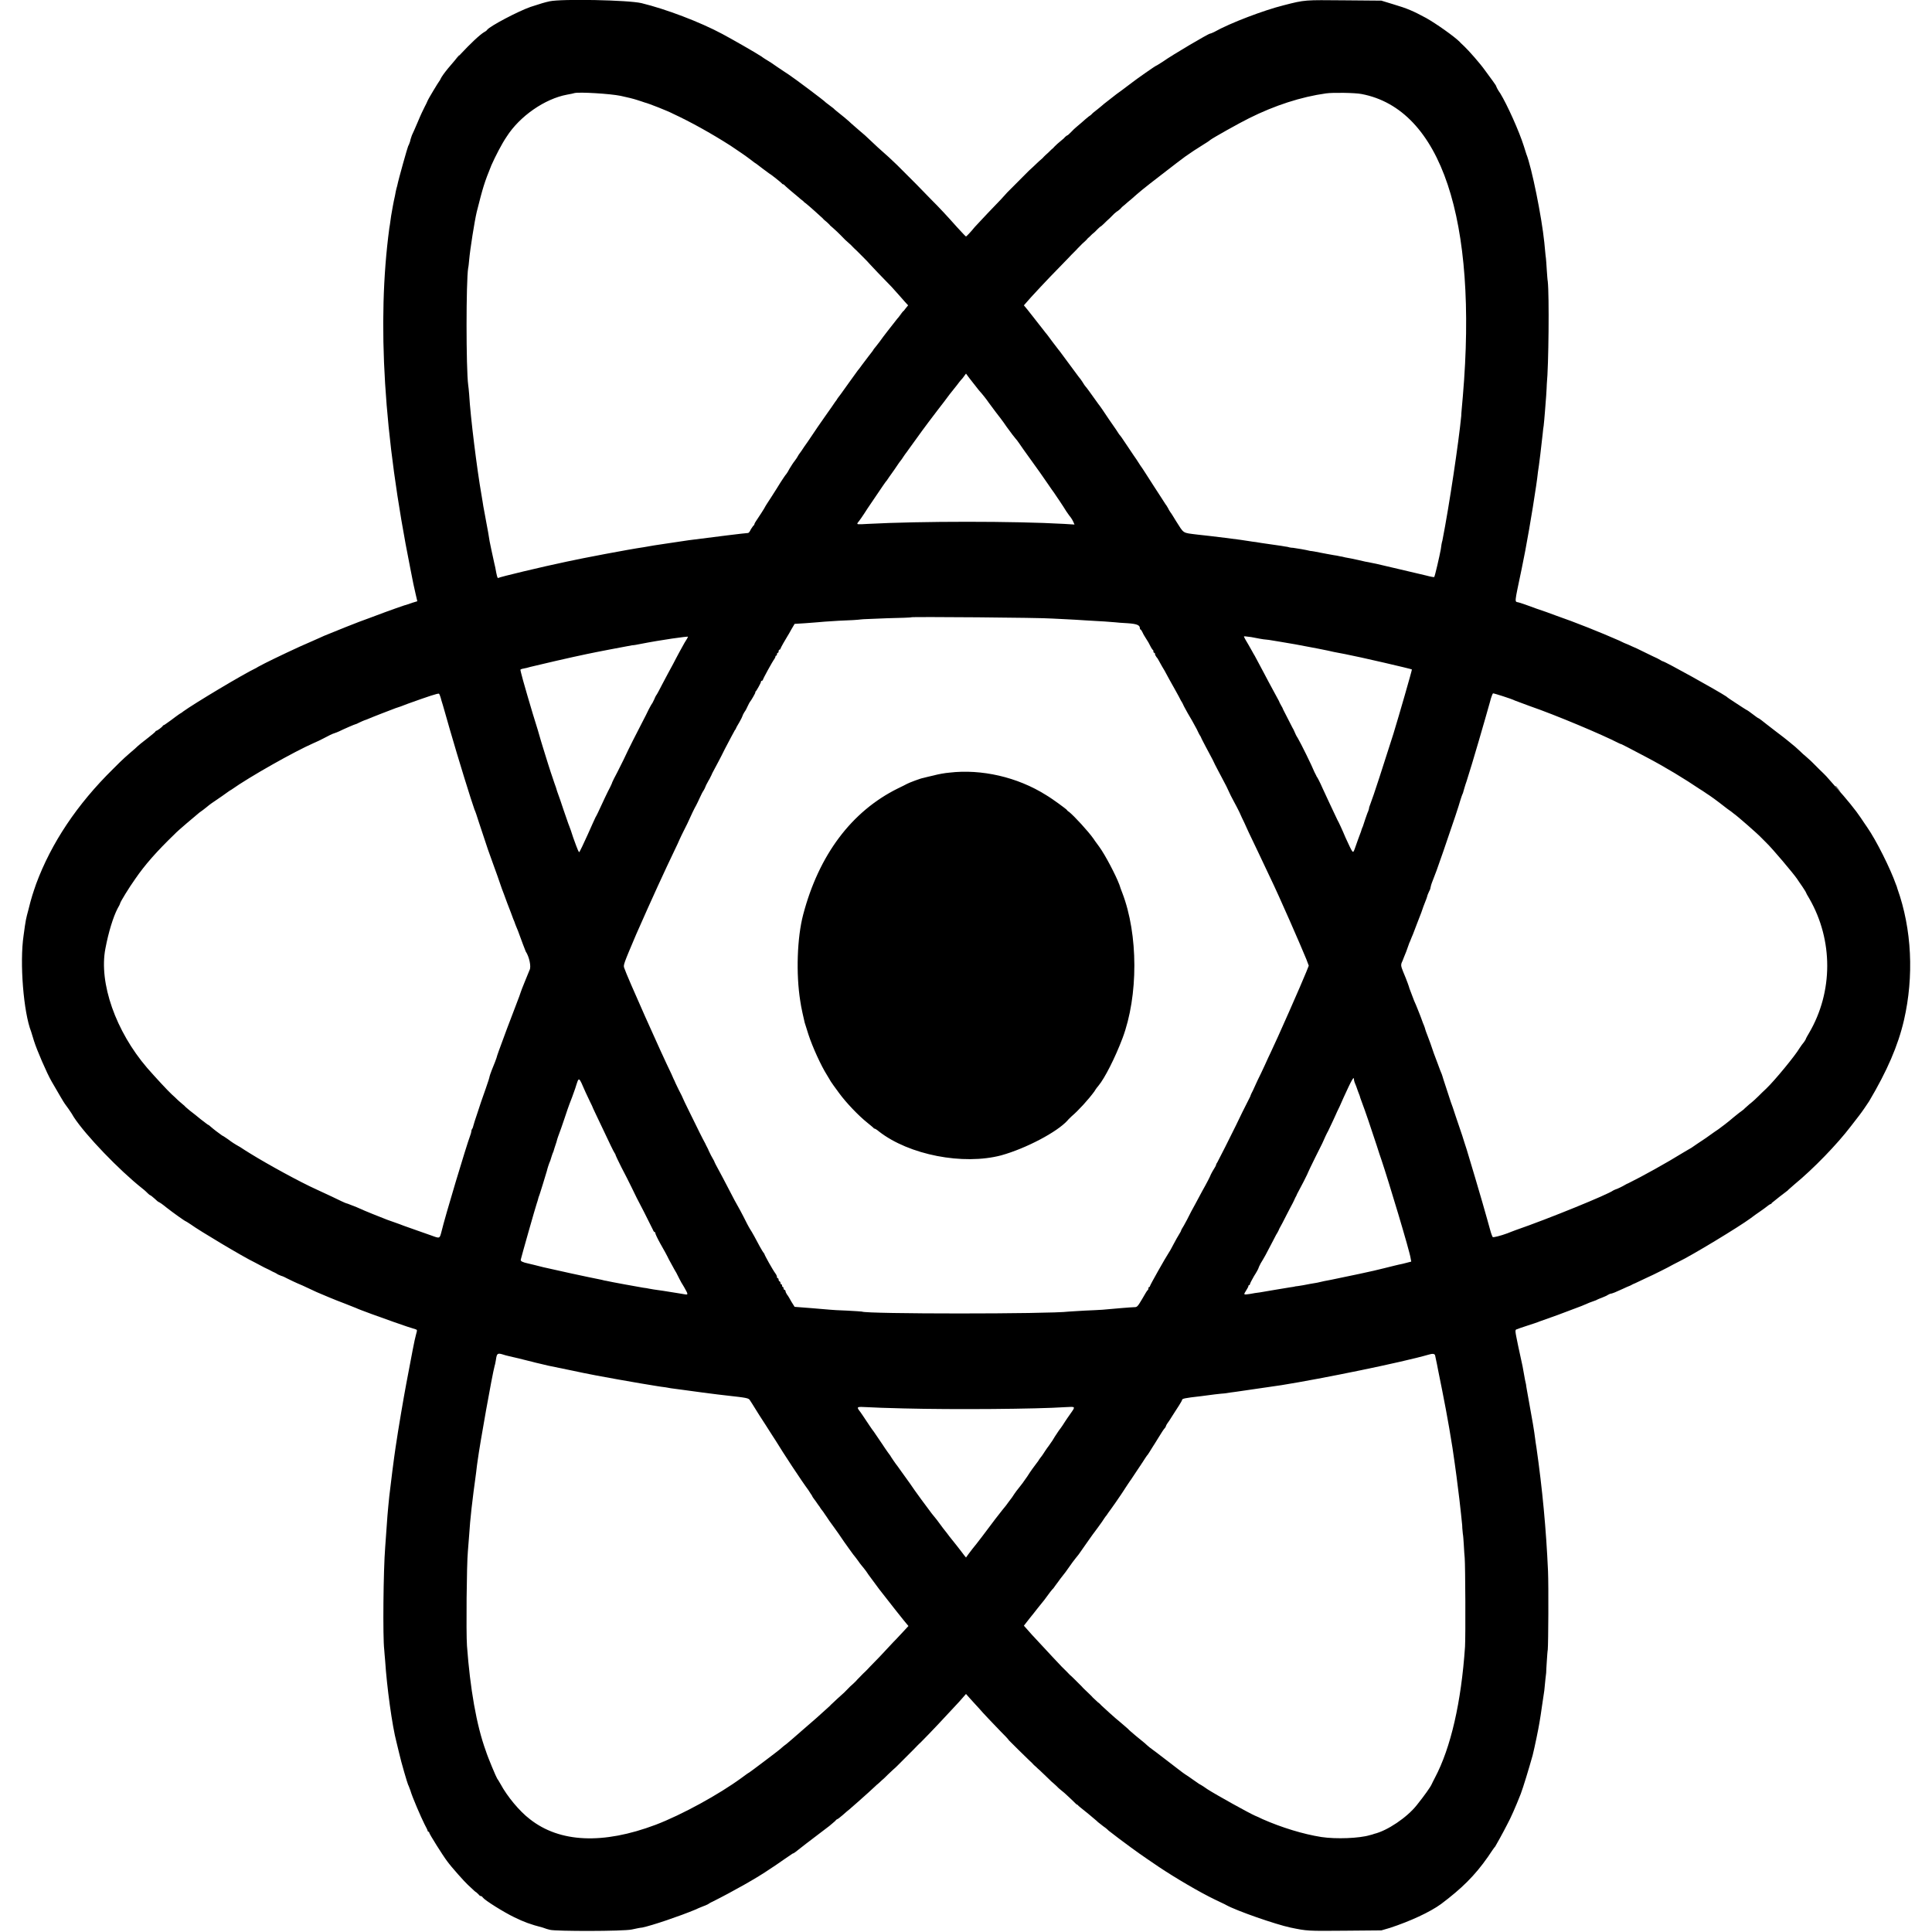 <?xml version="1.0" encoding="UTF-8"?>
<svg xmlns="http://www.w3.org/2000/svg" xmlns:xlink="http://www.w3.org/1999/xlink" width="24px" height="24px" viewBox="0 0 24 24" version="1.1">
<g id="surface1">
<path style=" stroke:none;fill-rule:evenodd;fill:rgb(0%,0%,0%);fill-opacity:1;" d="M 6.828 0.016 C 6.762 0.031 6.734 0.039 6.59 0.086 C 6.434 0.141 6.086 0.324 6.051 0.371 C 6.051 0.375 6.031 0.391 6.016 0.398 C 5.902 0.465 5.527 0.867 5.473 0.98 C 5.469 0.992 5.461 1.004 5.457 1.008 C 5.449 1.016 5.316 1.234 5.309 1.258 C 5.305 1.27 5.289 1.301 5.277 1.324 C 5.262 1.352 5.223 1.434 5.191 1.512 C 5.16 1.586 5.125 1.664 5.117 1.68 C 5.113 1.695 5.098 1.73 5.094 1.758 C 5.086 1.785 5.074 1.809 5.07 1.816 C 5.062 1.832 4.953 2.215 4.934 2.309 C 4.922 2.348 4.91 2.406 4.906 2.434 C 4.898 2.465 4.887 2.523 4.879 2.566 C 4.871 2.609 4.863 2.66 4.859 2.68 C 4.855 2.699 4.848 2.77 4.836 2.836 C 4.68 4 4.766 5.406 5.098 7.066 C 5.121 7.191 5.152 7.336 5.164 7.383 L 5.184 7.469 L 5.121 7.488 C 5.086 7.5 5.043 7.516 5.023 7.52 C 4.898 7.562 4.664 7.648 4.582 7.68 C 4.477 7.715 4.09 7.871 4.027 7.898 C 4.008 7.906 3.934 7.941 3.859 7.973 C 3.719 8.031 3.391 8.188 3.293 8.238 C 3.258 8.258 3.207 8.281 3.184 8.297 C 3.02 8.375 2.414 8.738 2.273 8.84 C 2.266 8.848 2.246 8.859 2.227 8.871 C 2.211 8.883 2.16 8.918 2.121 8.949 C 2.078 8.98 2.039 9.008 2.035 9.008 C 2.031 9.008 2.023 9.012 2.023 9.016 C 2.016 9.031 1.953 9.078 1.941 9.078 C 1.938 9.078 1.93 9.082 1.93 9.09 C 1.926 9.094 1.887 9.129 1.836 9.168 C 1.789 9.203 1.715 9.262 1.676 9.301 C 1.633 9.336 1.578 9.387 1.551 9.41 C 1.5 9.457 1.488 9.469 1.406 9.551 C 0.957 9.992 0.637 10.473 0.449 10.98 C 0.41 11.094 0.391 11.145 0.352 11.305 C 0.324 11.41 0.32 11.418 0.293 11.621 C 0.242 11.961 0.293 12.578 0.387 12.816 C 0.391 12.828 0.406 12.879 0.422 12.93 C 0.457 13.043 0.582 13.332 0.641 13.434 C 0.715 13.562 0.797 13.703 0.805 13.711 C 0.812 13.719 0.891 13.828 0.918 13.879 C 1.066 14.105 1.48 14.535 1.766 14.762 C 1.797 14.785 1.828 14.816 1.84 14.828 C 1.852 14.84 1.863 14.848 1.867 14.848 C 1.871 14.848 1.895 14.867 1.922 14.891 C 1.945 14.914 1.969 14.934 1.977 14.934 C 1.98 14.934 2.02 14.961 2.062 14.996 C 2.156 15.07 2.301 15.172 2.309 15.172 C 2.312 15.172 2.34 15.191 2.371 15.211 C 2.465 15.281 3.027 15.617 3.16 15.68 C 3.188 15.695 3.242 15.723 3.285 15.746 C 3.328 15.766 3.375 15.789 3.387 15.797 C 3.398 15.801 3.43 15.816 3.453 15.832 C 3.48 15.844 3.508 15.855 3.512 15.855 C 3.516 15.855 3.539 15.867 3.562 15.879 C 3.586 15.891 3.672 15.934 3.758 15.969 C 3.84 16.008 3.918 16.043 3.934 16.051 C 3.988 16.074 4.16 16.148 4.277 16.191 C 4.344 16.219 4.41 16.242 4.426 16.25 C 4.445 16.262 4.766 16.379 4.891 16.422 C 4.988 16.457 5.141 16.508 5.16 16.512 C 5.184 16.52 5.184 16.52 5.168 16.578 C 5.148 16.648 5.117 16.82 5.047 17.188 C 5.016 17.352 4.949 17.742 4.914 17.98 C 4.895 18.105 4.852 18.441 4.836 18.586 C 4.816 18.785 4.812 18.82 4.785 19.219 C 4.762 19.508 4.754 20.34 4.773 20.492 C 4.773 20.512 4.781 20.578 4.785 20.637 C 4.805 20.949 4.871 21.438 4.926 21.645 C 4.93 21.664 4.945 21.723 4.957 21.773 C 4.984 21.895 5.062 22.156 5.07 22.172 C 5.074 22.176 5.086 22.211 5.098 22.242 C 5.121 22.324 5.23 22.574 5.273 22.66 C 5.293 22.699 5.312 22.734 5.312 22.742 C 5.312 22.746 5.316 22.754 5.32 22.754 C 5.328 22.754 5.332 22.758 5.332 22.766 C 5.332 22.781 5.504 23.055 5.555 23.121 C 5.605 23.191 5.773 23.379 5.812 23.414 C 5.828 23.43 5.855 23.453 5.867 23.465 C 5.883 23.48 5.902 23.5 5.918 23.508 C 5.93 23.52 5.945 23.531 5.953 23.543 C 5.961 23.551 5.973 23.555 5.977 23.555 C 5.984 23.555 5.992 23.562 6 23.574 C 6.027 23.609 6.258 23.754 6.387 23.816 C 6.508 23.875 6.59 23.906 6.742 23.945 C 6.773 23.957 6.812 23.969 6.832 23.973 C 6.902 23.992 7.742 23.992 7.848 23.969 C 7.902 23.957 7.961 23.945 7.977 23.945 C 8.105 23.918 8.438 23.805 8.645 23.719 C 8.684 23.699 8.73 23.684 8.746 23.676 C 8.762 23.672 8.781 23.66 8.793 23.656 C 8.805 23.648 8.828 23.633 8.848 23.625 C 9.113 23.492 9.41 23.324 9.562 23.219 C 9.582 23.207 9.602 23.191 9.609 23.188 C 9.617 23.184 9.672 23.145 9.73 23.105 C 9.793 23.062 9.844 23.027 9.844 23.027 C 9.848 23.027 9.863 23.02 9.879 23.008 C 9.902 22.988 10.07 22.859 10.301 22.684 C 10.328 22.66 10.363 22.633 10.375 22.621 C 10.387 22.605 10.398 22.598 10.402 22.598 C 10.406 22.598 10.438 22.574 10.469 22.547 C 10.5 22.52 10.535 22.488 10.551 22.477 C 10.586 22.449 10.715 22.332 10.785 22.27 C 10.82 22.238 10.859 22.203 10.871 22.191 C 10.883 22.18 10.898 22.164 10.906 22.16 C 10.914 22.152 10.938 22.133 10.957 22.113 C 10.977 22.098 11.008 22.066 11.027 22.047 C 11.047 22.027 11.078 22 11.094 21.984 C 11.113 21.969 11.137 21.945 11.152 21.93 C 11.164 21.918 11.203 21.879 11.234 21.848 C 11.27 21.812 11.32 21.762 11.348 21.734 C 11.379 21.703 11.414 21.664 11.434 21.648 C 11.551 21.531 11.742 21.328 11.914 21.141 L 12 21.043 L 12.055 21.105 C 12.082 21.137 12.129 21.184 12.152 21.211 C 12.215 21.285 12.355 21.43 12.434 21.512 C 12.473 21.551 12.52 21.598 12.535 21.621 C 12.59 21.676 12.707 21.793 12.797 21.879 C 12.809 21.887 12.828 21.91 12.844 21.926 C 12.863 21.941 12.883 21.961 12.891 21.969 C 12.906 21.98 13.023 22.094 13.039 22.109 C 13.047 22.117 13.066 22.137 13.086 22.152 C 13.105 22.168 13.125 22.188 13.133 22.195 C 13.137 22.203 13.18 22.238 13.223 22.273 C 13.266 22.312 13.316 22.359 13.336 22.379 C 13.355 22.398 13.375 22.418 13.379 22.418 C 13.383 22.418 13.391 22.422 13.398 22.434 C 13.406 22.441 13.465 22.488 13.523 22.535 C 13.582 22.586 13.637 22.629 13.637 22.633 C 13.641 22.637 13.672 22.66 13.707 22.688 C 13.742 22.711 13.77 22.738 13.773 22.742 C 13.777 22.746 13.836 22.789 13.906 22.844 C 14.152 23.027 14.16 23.031 14.395 23.191 C 14.594 23.324 14.898 23.504 15.094 23.598 C 15.156 23.629 15.219 23.656 15.23 23.664 C 15.363 23.738 15.848 23.906 16.031 23.945 C 16.238 23.988 16.242 23.988 16.703 23.984 L 17.16 23.98 L 17.266 23.949 C 17.516 23.867 17.762 23.754 17.902 23.652 C 18.156 23.461 18.32 23.301 18.484 23.066 C 18.527 23 18.566 22.945 18.574 22.938 C 18.586 22.918 18.668 22.773 18.723 22.664 C 18.766 22.586 18.828 22.445 18.891 22.285 C 18.922 22.203 18.992 21.973 19.039 21.805 C 19.062 21.715 19.113 21.469 19.125 21.391 C 19.133 21.352 19.145 21.262 19.156 21.188 C 19.168 21.113 19.18 21.031 19.184 21 C 19.195 20.879 19.203 20.812 19.207 20.781 C 19.207 20.762 19.211 20.695 19.215 20.637 C 19.219 20.578 19.223 20.512 19.227 20.492 C 19.234 20.414 19.238 19.703 19.23 19.516 C 19.207 18.996 19.16 18.496 19.086 17.98 C 19.078 17.941 19.074 17.895 19.07 17.871 C 19.059 17.777 19.031 17.617 18.996 17.426 C 18.977 17.316 18.957 17.215 18.957 17.199 C 18.949 17.168 18.945 17.148 18.914 16.973 C 18.902 16.922 18.879 16.809 18.859 16.719 C 18.82 16.527 18.816 16.52 18.844 16.512 C 18.852 16.508 18.91 16.488 18.969 16.469 C 19.031 16.449 19.102 16.426 19.129 16.414 C 19.152 16.406 19.25 16.371 19.348 16.336 C 19.441 16.301 19.578 16.25 19.648 16.223 C 19.719 16.191 19.789 16.164 19.805 16.16 C 19.82 16.156 19.836 16.148 19.84 16.145 C 19.848 16.141 19.875 16.129 19.898 16.121 C 19.926 16.109 19.957 16.098 19.973 16.086 C 19.988 16.078 20.004 16.07 20.012 16.07 C 20.02 16.07 20.039 16.062 20.059 16.055 C 20.078 16.047 20.121 16.027 20.156 16.012 C 20.188 15.996 20.234 15.977 20.254 15.969 C 20.273 15.957 20.301 15.945 20.312 15.941 C 20.391 15.902 20.488 15.859 20.535 15.836 C 20.625 15.793 20.629 15.789 20.715 15.746 C 20.758 15.723 20.816 15.691 20.848 15.676 C 21.02 15.594 21.605 15.238 21.742 15.137 C 21.809 15.086 21.824 15.078 21.84 15.066 C 21.848 15.062 21.883 15.035 21.922 15.008 C 21.957 14.98 21.988 14.957 21.996 14.957 C 22 14.957 22.008 14.953 22.008 14.945 C 22.012 14.941 22.055 14.906 22.105 14.867 C 22.156 14.828 22.203 14.793 22.207 14.789 C 22.207 14.785 22.246 14.754 22.289 14.715 C 22.531 14.516 22.824 14.211 22.988 13.996 C 23.023 13.949 23.074 13.887 23.094 13.859 C 23.133 13.809 23.191 13.723 23.219 13.68 C 23.441 13.305 23.578 12.992 23.652 12.672 C 23.777 12.129 23.75 11.543 23.57 11.039 C 23.566 11.023 23.559 11 23.551 10.984 C 23.484 10.793 23.309 10.441 23.195 10.277 C 23.172 10.242 23.133 10.188 23.113 10.156 C 23.059 10.074 22.934 9.918 22.805 9.777 C 22.676 9.629 22.691 9.645 22.602 9.559 C 22.566 9.523 22.527 9.484 22.52 9.477 C 22.508 9.465 22.484 9.441 22.461 9.422 C 22.438 9.402 22.41 9.375 22.398 9.367 C 22.387 9.355 22.344 9.316 22.301 9.277 C 22.258 9.242 22.215 9.207 22.211 9.203 C 22.203 9.195 22.133 9.141 22.055 9.082 C 21.973 9.02 21.895 8.957 21.879 8.945 C 21.863 8.934 21.848 8.922 21.844 8.922 C 21.84 8.922 21.812 8.902 21.777 8.875 C 21.742 8.848 21.703 8.82 21.691 8.816 C 21.68 8.809 21.66 8.797 21.648 8.789 C 21.637 8.781 21.59 8.75 21.547 8.723 C 21.504 8.695 21.457 8.664 21.445 8.652 C 21.34 8.582 20.68 8.215 20.656 8.215 C 20.652 8.215 20.637 8.207 20.625 8.199 C 20.613 8.191 20.57 8.168 20.531 8.152 C 20.457 8.117 20.445 8.109 20.332 8.055 C 20.297 8.039 20.25 8.02 20.227 8.008 C 20.203 8 20.152 7.977 20.113 7.957 C 19.891 7.859 19.551 7.723 19.332 7.648 C 19.262 7.621 19.152 7.582 19.09 7.562 C 18.941 7.508 18.922 7.5 18.867 7.484 C 18.812 7.469 18.809 7.516 18.902 7.07 C 18.957 6.812 19.035 6.359 19.082 6.039 C 19.09 5.98 19.102 5.902 19.105 5.863 C 19.117 5.797 19.152 5.504 19.164 5.387 C 19.168 5.348 19.172 5.305 19.176 5.289 C 19.184 5.223 19.199 5.027 19.207 4.918 C 19.211 4.855 19.215 4.789 19.215 4.77 C 19.238 4.543 19.246 3.668 19.227 3.496 C 19.223 3.477 19.219 3.414 19.215 3.359 C 19.211 3.301 19.207 3.215 19.199 3.168 C 19.195 3.117 19.188 3.047 19.184 3.012 C 19.152 2.695 19.027 2.078 18.961 1.914 C 18.957 1.898 18.941 1.855 18.93 1.816 C 18.871 1.629 18.723 1.301 18.637 1.16 C 18.605 1.117 18.586 1.074 18.586 1.07 C 18.586 1.062 18.523 0.977 18.445 0.871 C 18.387 0.789 18.246 0.629 18.188 0.574 C 18.164 0.551 18.137 0.527 18.133 0.52 C 18.066 0.453 17.84 0.293 17.715 0.223 C 17.555 0.137 17.484 0.105 17.301 0.051 L 17.16 0.008 L 16.699 0.004 C 16.207 0 16.215 -0.004 15.945 0.066 C 15.707 0.125 15.281 0.285 15.082 0.398 C 15.059 0.41 15.035 0.418 15.031 0.418 C 15.012 0.418 14.566 0.68 14.445 0.766 C 14.402 0.793 14.367 0.816 14.363 0.816 C 14.355 0.816 14.121 0.98 14.07 1.02 C 14.047 1.035 13.961 1.105 13.871 1.168 C 13.785 1.234 13.715 1.289 13.711 1.293 C 13.707 1.297 13.676 1.324 13.637 1.355 C 13.602 1.383 13.566 1.41 13.566 1.414 C 13.562 1.418 13.547 1.434 13.527 1.445 C 13.512 1.457 13.492 1.473 13.488 1.477 C 13.469 1.496 13.402 1.551 13.371 1.578 C 13.355 1.59 13.328 1.617 13.305 1.641 C 13.285 1.66 13.266 1.68 13.262 1.68 C 13.258 1.68 13.234 1.695 13.215 1.719 C 13.191 1.738 13.156 1.77 13.137 1.785 C 13.117 1.805 13.094 1.824 13.086 1.836 C 13.074 1.844 13.047 1.871 13.023 1.895 C 12.996 1.918 12.973 1.941 12.965 1.949 C 12.961 1.957 12.934 1.98 12.906 2.004 C 12.883 2.027 12.855 2.051 12.848 2.059 C 12.844 2.062 12.812 2.094 12.781 2.121 C 12.703 2.199 12.566 2.336 12.512 2.391 C 12.488 2.418 12.453 2.457 12.434 2.477 C 12.309 2.605 12.203 2.719 12.109 2.82 C 12.055 2.887 12.004 2.938 12 2.938 C 11.992 2.934 11.945 2.883 11.887 2.82 C 11.766 2.684 11.668 2.578 11.562 2.473 C 11.52 2.43 11.441 2.348 11.383 2.289 C 11.328 2.234 11.27 2.176 11.254 2.16 C 11.234 2.141 11.188 2.094 11.145 2.051 C 11.047 1.957 11.047 1.957 10.906 1.832 C 10.844 1.773 10.785 1.719 10.777 1.711 C 10.77 1.703 10.727 1.664 10.684 1.629 C 10.641 1.59 10.578 1.539 10.547 1.508 C 10.516 1.48 10.465 1.438 10.434 1.414 C 10.406 1.391 10.375 1.367 10.367 1.359 C 10.363 1.352 10.336 1.332 10.309 1.312 C 10.285 1.293 10.262 1.277 10.258 1.273 C 10.25 1.258 9.863 0.969 9.797 0.926 C 9.777 0.914 9.715 0.871 9.656 0.832 C 9.602 0.793 9.547 0.758 9.539 0.754 C 9.527 0.746 9.492 0.727 9.461 0.703 C 9.391 0.656 9.082 0.48 8.973 0.422 C 8.695 0.273 8.273 0.113 7.969 0.039 C 7.805 0 6.98 -0.016 6.828 0.016 M 7.711 1.191 C 7.789 1.207 7.879 1.23 7.914 1.242 C 7.949 1.254 7.992 1.266 8.008 1.273 C 8.059 1.285 8.297 1.379 8.363 1.414 C 8.574 1.512 8.828 1.652 9.074 1.809 C 9.207 1.898 9.254 1.93 9.336 1.992 C 9.359 2.012 9.383 2.027 9.383 2.027 C 9.387 2.027 9.426 2.059 9.473 2.094 C 9.52 2.129 9.562 2.16 9.562 2.16 C 9.57 2.16 9.711 2.273 9.715 2.281 C 9.715 2.285 9.723 2.289 9.727 2.289 C 9.734 2.289 9.742 2.297 9.75 2.305 C 9.758 2.312 9.777 2.332 9.793 2.344 C 9.809 2.359 9.844 2.387 9.871 2.41 C 9.898 2.434 9.934 2.461 9.945 2.473 C 9.957 2.48 9.973 2.496 9.98 2.5 C 9.984 2.508 10 2.52 10.016 2.531 C 10.047 2.555 10.207 2.699 10.223 2.715 C 10.227 2.723 10.25 2.742 10.27 2.758 C 10.285 2.773 10.309 2.793 10.312 2.801 C 10.32 2.809 10.336 2.82 10.348 2.832 C 10.367 2.848 10.41 2.887 10.5 2.98 C 10.512 2.992 10.543 3.02 10.57 3.043 C 10.594 3.07 10.625 3.098 10.641 3.113 C 10.652 3.125 10.691 3.164 10.723 3.195 C 10.758 3.23 10.793 3.266 10.805 3.281 C 10.836 3.316 10.934 3.418 11.078 3.566 C 11.145 3.641 11.219 3.723 11.238 3.746 L 11.281 3.793 L 11.246 3.836 C 11.23 3.859 11.188 3.914 11.148 3.957 C 11.066 4.062 10.984 4.164 10.926 4.246 C 10.898 4.281 10.867 4.324 10.855 4.336 C 10.848 4.352 10.816 4.391 10.789 4.426 C 10.715 4.523 10.695 4.551 10.672 4.582 C 10.656 4.598 10.629 4.641 10.605 4.672 C 10.582 4.703 10.555 4.742 10.543 4.758 C 10.52 4.789 10.512 4.801 10.445 4.895 C 10.418 4.93 10.395 4.961 10.395 4.965 C 10.391 4.969 10.363 5.008 10.332 5.055 C 10.301 5.098 10.266 5.148 10.258 5.16 C 10.219 5.215 10.105 5.379 10.07 5.434 C 10.051 5.461 10.016 5.516 9.992 5.547 C 9.969 5.582 9.938 5.629 9.922 5.648 C 9.91 5.672 9.887 5.707 9.871 5.727 C 9.855 5.746 9.828 5.789 9.809 5.82 C 9.793 5.852 9.773 5.883 9.766 5.891 C 9.758 5.898 9.727 5.945 9.699 5.988 C 9.672 6.035 9.617 6.117 9.578 6.18 C 9.539 6.238 9.508 6.289 9.508 6.289 C 9.508 6.297 9.414 6.441 9.387 6.48 C 9.379 6.492 9.371 6.508 9.371 6.512 C 9.371 6.52 9.367 6.523 9.363 6.527 C 9.359 6.527 9.344 6.551 9.328 6.574 C 9.316 6.602 9.301 6.621 9.293 6.621 C 9.266 6.621 8.855 6.672 8.555 6.711 C 8.48 6.723 8.348 6.742 8.266 6.754 C 8.18 6.766 8.062 6.785 8 6.797 C 7.812 6.824 7.234 6.934 7.039 6.977 C 6.742 7.039 6.203 7.168 6.188 7.18 C 6.18 7.184 6.172 7.16 6.152 7.047 C 6.148 7.035 6.137 6.98 6.125 6.926 C 6.113 6.875 6.094 6.781 6.082 6.723 C 6.074 6.664 6.055 6.562 6.043 6.5 C 6.02 6.379 6.016 6.348 6.004 6.289 C 6 6.27 5.992 6.203 5.98 6.141 C 5.926 5.836 5.844 5.18 5.828 4.898 C 5.824 4.855 5.82 4.801 5.816 4.781 C 5.789 4.582 5.789 3.488 5.816 3.328 C 5.82 3.316 5.824 3.273 5.828 3.23 C 5.84 3.094 5.895 2.746 5.922 2.633 C 6 2.324 6.016 2.27 6.105 2.051 C 6.152 1.945 6.234 1.785 6.293 1.699 C 6.457 1.441 6.77 1.227 7.043 1.176 C 7.086 1.168 7.129 1.16 7.137 1.156 C 7.199 1.141 7.582 1.164 7.711 1.191 M 16.914 1.168 C 17.902 1.355 18.359 2.73 18.172 4.922 C 18.164 5.023 18.152 5.133 18.152 5.168 C 18.121 5.488 18.004 6.277 17.918 6.715 C 17.91 6.738 17.902 6.789 17.898 6.824 C 17.883 6.906 17.824 7.164 17.816 7.168 C 17.816 7.172 17.77 7.164 17.711 7.148 C 17.57 7.113 17.16 7.02 17.098 7.004 C 17.07 7 17.008 6.984 16.961 6.977 C 16.914 6.965 16.836 6.949 16.785 6.938 C 16.734 6.93 16.68 6.918 16.668 6.914 C 16.656 6.914 16.629 6.906 16.605 6.902 C 16.582 6.898 16.555 6.895 16.539 6.891 C 16.523 6.887 16.465 6.879 16.41 6.867 C 16.352 6.855 16.293 6.844 16.277 6.844 C 16.211 6.828 16.113 6.812 16.062 6.805 C 16.035 6.805 16.004 6.797 15.992 6.793 C 15.98 6.793 15.945 6.785 15.918 6.781 C 15.891 6.777 15.816 6.766 15.758 6.758 C 15.695 6.75 15.625 6.738 15.602 6.734 C 15.574 6.73 15.539 6.727 15.523 6.723 C 15.438 6.707 15.023 6.656 14.875 6.641 C 14.684 6.617 14.711 6.633 14.609 6.473 C 14.578 6.422 14.547 6.371 14.539 6.363 C 14.535 6.355 14.52 6.336 14.512 6.316 C 14.5 6.297 14.488 6.273 14.48 6.266 C 14.477 6.262 14.41 6.156 14.328 6.031 C 14.25 5.91 14.184 5.805 14.176 5.797 C 14.172 5.789 14.156 5.77 14.145 5.75 C 14.133 5.73 14.105 5.688 14.082 5.656 C 14.059 5.621 14.016 5.559 13.988 5.516 C 13.934 5.434 13.922 5.418 13.902 5.395 C 13.898 5.387 13.844 5.305 13.777 5.211 C 13.715 5.117 13.656 5.031 13.645 5.02 C 13.539 4.871 13.496 4.812 13.488 4.805 C 13.48 4.797 13.461 4.77 13.445 4.742 C 13.43 4.719 13.41 4.691 13.402 4.684 C 13.387 4.664 13.262 4.496 13.211 4.426 C 13.184 4.391 13.16 4.355 13.152 4.348 C 13.148 4.344 13.113 4.297 13.074 4.246 C 13.039 4.199 13 4.145 12.988 4.133 C 12.977 4.117 12.938 4.07 12.902 4.023 C 12.828 3.93 12.812 3.906 12.758 3.84 L 12.719 3.793 L 12.809 3.691 C 12.973 3.512 13.109 3.371 13.27 3.207 C 13.324 3.148 13.379 3.098 13.383 3.09 C 13.391 3.082 13.418 3.055 13.445 3.027 C 13.473 3.004 13.504 2.973 13.512 2.961 C 13.523 2.953 13.547 2.93 13.566 2.91 C 13.586 2.895 13.617 2.867 13.633 2.848 C 13.648 2.832 13.664 2.82 13.668 2.816 C 13.672 2.816 13.691 2.801 13.711 2.781 C 13.734 2.758 13.766 2.727 13.785 2.711 C 13.801 2.695 13.828 2.668 13.844 2.652 C 13.859 2.641 13.875 2.625 13.879 2.625 C 13.879 2.625 13.898 2.613 13.918 2.594 C 13.934 2.574 13.961 2.551 13.973 2.543 C 13.984 2.531 14.023 2.5 14.055 2.473 C 14.152 2.387 14.188 2.355 14.426 2.172 C 14.645 2.004 14.621 2.02 14.723 1.945 C 14.812 1.883 14.848 1.859 14.941 1.801 C 14.98 1.777 15.023 1.75 15.035 1.738 C 15.07 1.711 15.398 1.527 15.516 1.469 C 15.836 1.309 16.164 1.203 16.473 1.16 C 16.555 1.148 16.836 1.152 16.914 1.168 M 12.16 4.848 C 12.203 4.895 12.258 4.965 12.281 5 C 12.309 5.039 12.348 5.09 12.371 5.121 C 12.395 5.152 12.457 5.23 12.504 5.301 C 12.555 5.371 12.605 5.438 12.613 5.445 C 12.625 5.457 12.645 5.484 12.664 5.512 C 12.68 5.535 12.73 5.609 12.777 5.672 C 12.918 5.867 12.934 5.891 13.012 6.004 C 13.051 6.062 13.09 6.117 13.094 6.121 C 13.098 6.129 13.129 6.172 13.16 6.219 C 13.191 6.266 13.23 6.324 13.246 6.352 C 13.266 6.379 13.285 6.41 13.297 6.422 C 13.309 6.438 13.324 6.461 13.332 6.48 L 13.348 6.516 L 13.219 6.508 C 12.605 6.473 11.434 6.473 10.781 6.508 C 10.645 6.516 10.641 6.516 10.656 6.492 C 10.668 6.48 10.723 6.402 10.777 6.316 C 10.977 6.02 11.004 5.98 11.016 5.969 C 11.02 5.961 11.062 5.902 11.109 5.836 C 11.152 5.77 11.195 5.711 11.203 5.703 C 11.207 5.695 11.227 5.668 11.242 5.645 C 11.262 5.617 11.281 5.594 11.285 5.586 C 11.305 5.559 11.418 5.402 11.457 5.348 C 11.512 5.273 11.547 5.227 11.645 5.098 C 11.695 5.035 11.762 4.945 11.797 4.898 C 11.832 4.855 11.871 4.805 11.887 4.785 C 11.898 4.77 11.93 4.727 11.957 4.699 L 12 4.641 L 12.043 4.699 C 12.066 4.73 12.121 4.797 12.16 4.848 M 13.074 7.684 C 13.137 7.688 13.324 7.695 13.492 7.707 C 13.66 7.715 13.82 7.727 13.848 7.73 C 13.871 7.734 13.945 7.738 14.008 7.742 C 14.125 7.75 14.16 7.766 14.16 7.805 C 14.16 7.812 14.164 7.82 14.168 7.82 C 14.172 7.82 14.184 7.836 14.191 7.852 C 14.199 7.871 14.211 7.891 14.211 7.891 C 14.215 7.895 14.238 7.938 14.266 7.98 C 14.289 8.027 14.312 8.066 14.316 8.07 C 14.324 8.07 14.328 8.082 14.328 8.09 C 14.328 8.102 14.332 8.109 14.336 8.109 C 14.344 8.109 14.348 8.113 14.348 8.125 C 14.348 8.133 14.355 8.148 14.367 8.164 C 14.379 8.176 14.387 8.191 14.391 8.199 C 14.395 8.203 14.426 8.266 14.465 8.328 C 14.5 8.395 14.559 8.5 14.594 8.562 C 14.629 8.625 14.664 8.688 14.672 8.707 C 14.684 8.723 14.699 8.754 14.707 8.773 C 14.719 8.793 14.738 8.832 14.754 8.859 C 14.789 8.918 14.828 8.984 14.867 9.059 C 14.883 9.094 14.902 9.133 14.914 9.148 C 14.922 9.168 14.934 9.191 14.938 9.199 C 14.945 9.215 14.996 9.309 15.043 9.398 C 15.051 9.41 15.074 9.457 15.094 9.5 C 15.117 9.543 15.152 9.613 15.176 9.656 C 15.223 9.742 15.246 9.789 15.289 9.883 C 15.309 9.918 15.328 9.961 15.34 9.98 C 15.348 9.996 15.375 10.043 15.395 10.086 C 15.414 10.129 15.441 10.188 15.457 10.219 C 15.469 10.25 15.496 10.301 15.512 10.34 C 15.547 10.41 15.703 10.742 15.777 10.898 C 15.895 11.141 16.16 11.75 16.227 11.914 L 16.258 11.996 L 16.227 12.074 C 16.176 12.203 15.852 12.938 15.785 13.074 C 15.77 13.102 15.738 13.176 15.711 13.234 C 15.684 13.293 15.645 13.375 15.625 13.414 C 15.605 13.453 15.582 13.512 15.566 13.543 C 15.551 13.57 15.535 13.605 15.531 13.621 C 15.461 13.758 15.395 13.891 15.355 13.977 C 15.281 14.129 15.148 14.391 15.121 14.441 C 15.113 14.449 15.105 14.469 15.102 14.484 C 15.094 14.496 15.078 14.527 15.062 14.551 C 15.047 14.578 15.035 14.602 15.035 14.605 C 15.035 14.609 14.992 14.695 14.934 14.797 C 14.879 14.902 14.816 15.016 14.797 15.051 C 14.746 15.152 14.742 15.16 14.707 15.223 C 14.688 15.254 14.672 15.281 14.672 15.285 C 14.672 15.293 14.66 15.312 14.648 15.332 C 14.633 15.355 14.605 15.406 14.582 15.449 C 14.559 15.492 14.535 15.539 14.523 15.555 C 14.477 15.625 14.285 15.965 14.285 15.977 C 14.285 15.984 14.281 15.988 14.273 15.988 C 14.27 15.988 14.266 15.996 14.266 16.004 C 14.266 16.016 14.262 16.023 14.258 16.027 C 14.25 16.027 14.223 16.078 14.188 16.137 C 14.133 16.23 14.125 16.238 14.094 16.238 C 14.062 16.238 13.82 16.258 13.695 16.27 C 13.66 16.273 13.559 16.277 13.473 16.281 C 13.383 16.285 13.297 16.293 13.277 16.293 C 13.035 16.324 10.754 16.324 10.707 16.293 C 10.703 16.293 10.621 16.285 10.523 16.281 C 10.426 16.277 10.332 16.273 10.316 16.27 C 10.297 16.27 10.191 16.258 10.078 16.25 L 9.871 16.234 L 9.832 16.172 C 9.812 16.137 9.789 16.094 9.777 16.082 C 9.766 16.066 9.758 16.047 9.758 16.039 C 9.758 16.031 9.75 16.023 9.746 16.023 C 9.742 16.023 9.734 16.016 9.734 16.008 C 9.734 15.996 9.73 15.988 9.727 15.988 C 9.719 15.988 9.715 15.98 9.715 15.969 C 9.715 15.961 9.711 15.953 9.703 15.953 C 9.699 15.953 9.695 15.945 9.695 15.934 C 9.695 15.926 9.688 15.918 9.684 15.918 C 9.68 15.918 9.672 15.906 9.672 15.898 C 9.672 15.887 9.668 15.879 9.664 15.879 C 9.656 15.879 9.652 15.875 9.652 15.863 C 9.652 15.855 9.645 15.836 9.633 15.82 C 9.598 15.773 9.496 15.59 9.496 15.578 C 9.496 15.574 9.492 15.57 9.488 15.566 C 9.484 15.562 9.461 15.527 9.438 15.484 C 9.395 15.402 9.34 15.301 9.316 15.266 C 9.309 15.254 9.293 15.227 9.281 15.203 C 9.223 15.086 9.164 14.977 9.125 14.91 C 9.102 14.867 9.059 14.785 9.031 14.73 C 9.004 14.676 8.957 14.59 8.93 14.539 C 8.902 14.488 8.875 14.438 8.871 14.422 C 8.863 14.41 8.848 14.379 8.832 14.352 C 8.82 14.324 8.801 14.293 8.797 14.277 C 8.793 14.266 8.773 14.234 8.762 14.207 C 8.746 14.18 8.715 14.117 8.691 14.07 C 8.668 14.02 8.609 13.906 8.566 13.816 C 8.52 13.723 8.484 13.648 8.484 13.645 C 8.484 13.641 8.461 13.594 8.43 13.535 C 8.402 13.477 8.379 13.43 8.379 13.426 C 8.379 13.426 8.359 13.387 8.34 13.34 C 8.219 13.094 7.785 12.121 7.754 12.023 C 7.742 11.988 7.746 11.977 7.902 11.609 C 8.105 11.148 8.254 10.824 8.387 10.547 C 8.406 10.508 8.43 10.457 8.441 10.43 C 8.453 10.402 8.473 10.363 8.484 10.34 C 8.496 10.316 8.52 10.266 8.539 10.23 C 8.582 10.133 8.629 10.035 8.648 10.004 C 8.656 9.988 8.68 9.941 8.695 9.906 C 8.711 9.871 8.73 9.832 8.738 9.824 C 8.746 9.812 8.762 9.781 8.773 9.75 C 8.789 9.723 8.805 9.688 8.812 9.68 C 8.816 9.668 8.836 9.637 8.848 9.605 C 8.863 9.578 8.879 9.547 8.883 9.539 C 8.887 9.531 8.945 9.426 9.004 9.305 C 9.066 9.184 9.125 9.078 9.129 9.07 C 9.137 9.062 9.141 9.055 9.141 9.051 C 9.141 9.047 9.16 9.012 9.184 8.973 C 9.207 8.934 9.223 8.898 9.223 8.895 C 9.223 8.891 9.234 8.867 9.246 8.848 C 9.262 8.828 9.281 8.789 9.289 8.77 C 9.301 8.746 9.312 8.723 9.316 8.719 C 9.328 8.707 9.383 8.613 9.383 8.602 C 9.383 8.594 9.383 8.59 9.391 8.586 C 9.398 8.578 9.453 8.484 9.453 8.469 C 9.453 8.461 9.457 8.457 9.465 8.457 C 9.469 8.457 9.477 8.449 9.477 8.445 C 9.477 8.434 9.594 8.219 9.621 8.184 C 9.625 8.176 9.633 8.164 9.633 8.156 C 9.633 8.148 9.637 8.145 9.641 8.145 C 9.648 8.145 9.652 8.137 9.652 8.125 C 9.652 8.117 9.656 8.109 9.664 8.109 C 9.668 8.109 9.672 8.102 9.672 8.09 C 9.672 8.078 9.68 8.07 9.684 8.07 C 9.688 8.07 9.695 8.066 9.695 8.059 C 9.695 8.051 9.762 7.934 9.785 7.898 C 9.789 7.891 9.812 7.855 9.832 7.816 L 9.871 7.75 L 10 7.742 C 10.07 7.738 10.141 7.73 10.156 7.73 C 10.172 7.727 10.289 7.719 10.422 7.711 C 10.551 7.707 10.672 7.699 10.691 7.695 C 10.707 7.691 10.855 7.688 11.02 7.68 C 11.184 7.676 11.32 7.672 11.32 7.668 C 11.328 7.66 12.934 7.672 13.074 7.684 M 8.547 7.91 C 8.547 7.914 8.527 7.949 8.504 7.984 C 8.465 8.055 8.414 8.145 8.395 8.184 C 8.391 8.195 8.344 8.281 8.293 8.375 C 8.242 8.469 8.195 8.562 8.184 8.582 C 8.172 8.602 8.164 8.621 8.16 8.625 C 8.156 8.629 8.141 8.652 8.129 8.684 C 8.113 8.715 8.102 8.742 8.098 8.742 C 8.094 8.746 8.078 8.777 8.059 8.812 C 8.043 8.848 8.008 8.914 7.98 8.969 C 7.898 9.129 7.824 9.27 7.746 9.438 C 7.73 9.469 7.695 9.539 7.668 9.594 C 7.637 9.652 7.609 9.707 7.605 9.719 C 7.602 9.734 7.586 9.762 7.578 9.781 C 7.566 9.801 7.539 9.859 7.516 9.906 C 7.43 10.094 7.406 10.141 7.398 10.152 C 7.395 10.16 7.348 10.258 7.301 10.367 C 7.25 10.48 7.203 10.578 7.199 10.582 C 7.191 10.594 7.18 10.57 7.121 10.406 C 7.102 10.344 7.078 10.277 7.07 10.258 C 7.059 10.234 7.031 10.145 7 10.059 C 6.973 9.973 6.941 9.887 6.934 9.867 C 6.926 9.848 6.914 9.809 6.906 9.781 C 6.895 9.754 6.879 9.703 6.867 9.668 C 6.844 9.605 6.773 9.379 6.746 9.289 C 6.738 9.262 6.707 9.164 6.68 9.066 C 6.609 8.844 6.48 8.398 6.473 8.359 C 6.469 8.344 6.465 8.328 6.465 8.324 C 6.461 8.316 6.48 8.309 6.504 8.305 C 6.527 8.301 6.562 8.293 6.586 8.285 C 6.66 8.266 7.117 8.16 7.289 8.125 C 7.379 8.105 7.789 8.027 7.852 8.016 C 7.871 8.016 7.914 8.008 7.953 8 C 8.211 7.949 8.547 7.902 8.547 7.91 M 15.543 7.914 C 15.582 7.922 15.629 7.93 15.648 7.934 C 15.664 7.938 15.715 7.945 15.762 7.949 C 15.832 7.961 15.98 7.984 16.09 8.004 C 16.242 8.031 16.523 8.086 16.566 8.098 C 16.594 8.102 16.656 8.117 16.707 8.125 C 16.891 8.16 17.531 8.309 17.539 8.316 C 17.543 8.32 17.375 8.902 17.309 9.117 C 17.191 9.488 17.059 9.898 17.023 9.988 C 17.016 10.008 17.008 10.027 17.008 10.031 C 17.008 10.039 17.004 10.059 16.996 10.078 C 16.984 10.102 16.973 10.141 16.961 10.172 C 16.953 10.199 16.938 10.242 16.93 10.266 C 16.918 10.289 16.91 10.32 16.906 10.332 C 16.895 10.359 16.855 10.469 16.828 10.547 C 16.805 10.605 16.809 10.609 16.715 10.406 C 16.676 10.312 16.629 10.211 16.613 10.184 C 16.52 9.988 16.484 9.91 16.43 9.793 C 16.398 9.719 16.363 9.652 16.355 9.645 C 16.352 9.633 16.336 9.609 16.328 9.59 C 16.297 9.512 16.16 9.234 16.121 9.168 C 16.105 9.145 16.09 9.113 16.086 9.102 C 16.082 9.094 16.07 9.062 16.055 9.039 C 16.023 8.977 15.953 8.84 15.941 8.816 C 15.938 8.805 15.926 8.781 15.914 8.762 C 15.902 8.742 15.891 8.719 15.887 8.707 C 15.883 8.699 15.859 8.656 15.836 8.613 C 15.797 8.539 15.715 8.391 15.688 8.336 C 15.68 8.32 15.652 8.27 15.586 8.145 C 15.57 8.121 15.539 8.059 15.508 8.008 C 15.477 7.957 15.453 7.914 15.453 7.91 C 15.453 7.902 15.453 7.902 15.543 7.914 M 5.484 8.703 C 5.5 8.75 5.543 8.906 5.586 9.055 C 5.695 9.434 5.859 9.961 5.895 10.059 C 5.902 10.07 5.926 10.141 5.949 10.215 C 5.973 10.285 6.023 10.438 6.062 10.555 C 6.105 10.672 6.156 10.82 6.18 10.883 C 6.203 10.949 6.227 11.02 6.234 11.039 C 6.242 11.059 6.273 11.141 6.301 11.219 C 6.332 11.301 6.367 11.387 6.375 11.414 C 6.387 11.441 6.398 11.469 6.398 11.473 C 6.398 11.473 6.414 11.516 6.434 11.562 C 6.453 11.613 6.48 11.688 6.496 11.73 C 6.512 11.773 6.527 11.812 6.531 11.82 C 6.574 11.883 6.602 12.012 6.578 12.051 C 6.562 12.09 6.469 12.316 6.469 12.324 C 6.469 12.328 6.445 12.395 6.398 12.516 C 6.387 12.543 6.344 12.66 6.297 12.781 C 6.191 13.066 6.176 13.109 6.168 13.141 C 6.16 13.168 6.148 13.195 6.109 13.293 C 6.094 13.332 6.082 13.367 6.082 13.371 C 6.082 13.379 6.062 13.445 6.035 13.52 C 5.969 13.703 5.977 13.688 5.93 13.828 C 5.906 13.898 5.883 13.969 5.879 13.988 C 5.875 14.008 5.867 14.023 5.863 14.027 C 5.859 14.031 5.855 14.043 5.855 14.055 C 5.855 14.062 5.848 14.09 5.84 14.109 C 5.793 14.234 5.527 15.117 5.484 15.301 C 5.461 15.387 5.465 15.387 5.359 15.348 C 5.312 15.332 5.281 15.32 5.18 15.285 C 5.145 15.273 5.07 15.246 5.016 15.227 C 4.957 15.203 4.863 15.172 4.809 15.152 C 4.711 15.113 4.559 15.055 4.43 14.996 C 4.391 14.98 4.34 14.961 4.32 14.953 C 4.301 14.949 4.266 14.934 4.242 14.922 C 4.203 14.902 4.062 14.836 3.934 14.777 C 3.727 14.684 3.328 14.465 3.113 14.332 C 3.07 14.305 3.012 14.27 2.984 14.25 C 2.914 14.211 2.879 14.188 2.832 14.152 C 2.809 14.137 2.777 14.113 2.758 14.105 C 2.719 14.078 2.652 14.027 2.617 13.996 C 2.605 13.984 2.59 13.973 2.586 13.973 C 2.582 13.973 2.543 13.941 2.496 13.906 C 2.453 13.871 2.391 13.82 2.359 13.797 C 2.328 13.77 2.297 13.746 2.293 13.738 C 2.285 13.73 2.262 13.711 2.238 13.691 C 2.215 13.672 2.195 13.652 2.191 13.648 C 2.188 13.645 2.164 13.621 2.133 13.594 C 2.086 13.551 1.934 13.387 1.828 13.266 C 1.438 12.812 1.227 12.211 1.309 11.785 C 1.348 11.578 1.406 11.391 1.461 11.285 C 1.48 11.254 1.492 11.227 1.492 11.223 C 1.492 11.207 1.605 11.023 1.68 10.918 C 1.801 10.742 1.945 10.578 2.172 10.359 C 2.207 10.32 2.43 10.133 2.477 10.094 C 2.5 10.078 2.543 10.047 2.566 10.027 C 2.617 9.984 2.621 9.984 2.762 9.887 C 2.812 9.852 2.859 9.816 2.871 9.812 C 3.102 9.648 3.656 9.336 3.898 9.23 C 3.934 9.215 3.984 9.191 4.012 9.176 C 4.094 9.133 4.125 9.117 4.152 9.109 C 4.168 9.105 4.191 9.094 4.211 9.086 C 4.273 9.055 4.41 8.996 4.418 8.996 C 4.422 8.996 4.441 8.988 4.461 8.977 C 4.477 8.969 4.52 8.949 4.555 8.938 C 4.59 8.922 4.672 8.891 4.742 8.863 C 4.812 8.836 4.891 8.805 4.914 8.797 C 4.941 8.789 5.008 8.766 5.066 8.742 C 5.328 8.648 5.434 8.613 5.453 8.617 C 5.457 8.617 5.473 8.656 5.484 8.703 M 18.668 8.648 C 18.73 8.668 18.797 8.691 18.82 8.703 C 18.844 8.711 18.926 8.742 19 8.77 C 19.328 8.883 19.91 9.129 20.105 9.23 C 20.121 9.238 20.141 9.246 20.145 9.246 C 20.148 9.246 20.246 9.297 20.445 9.402 C 20.691 9.531 20.934 9.68 21.113 9.801 C 21.133 9.812 21.168 9.836 21.191 9.852 C 21.258 9.895 21.312 9.934 21.457 10.047 C 21.492 10.07 21.527 10.098 21.535 10.105 C 21.578 10.133 21.844 10.367 21.875 10.402 C 21.883 10.41 21.91 10.438 21.938 10.465 C 22.016 10.539 22.285 10.859 22.324 10.918 C 22.336 10.938 22.367 10.98 22.391 11.016 C 22.414 11.051 22.434 11.082 22.434 11.086 C 22.434 11.09 22.453 11.125 22.477 11.164 C 22.773 11.68 22.773 12.32 22.473 12.832 C 22.453 12.867 22.434 12.898 22.434 12.902 C 22.434 12.91 22.422 12.926 22.41 12.945 C 22.395 12.961 22.371 12.996 22.355 13.02 C 22.301 13.113 22.043 13.426 21.941 13.523 C 21.91 13.551 21.867 13.594 21.844 13.617 C 21.816 13.645 21.77 13.688 21.734 13.715 C 21.703 13.742 21.676 13.766 21.672 13.77 C 21.672 13.773 21.648 13.793 21.625 13.809 C 21.602 13.824 21.562 13.859 21.531 13.883 C 21.473 13.934 21.375 14.008 21.348 14.027 C 21.336 14.035 21.266 14.082 21.191 14.137 C 21.113 14.188 21.035 14.242 21.012 14.258 C 20.988 14.27 20.941 14.301 20.906 14.32 C 20.711 14.441 20.402 14.613 20.227 14.699 C 20.203 14.707 20.176 14.727 20.16 14.734 C 20.145 14.742 20.113 14.758 20.094 14.766 C 20.07 14.773 20.047 14.785 20.039 14.789 C 19.98 14.836 19.234 15.141 18.828 15.281 C 18.789 15.297 18.742 15.312 18.727 15.32 C 18.641 15.352 18.547 15.375 18.543 15.367 C 18.539 15.363 18.523 15.324 18.512 15.281 C 18.5 15.238 18.457 15.082 18.414 14.934 C 18.344 14.695 18.309 14.574 18.219 14.277 C 18.207 14.238 18.18 14.16 18.164 14.105 C 18.145 14.051 18.109 13.941 18.082 13.863 C 18.059 13.789 18.031 13.711 18.023 13.691 C 18.008 13.641 17.918 13.375 17.918 13.367 C 17.918 13.363 17.906 13.332 17.891 13.297 C 17.879 13.266 17.844 13.168 17.812 13.086 C 17.785 13.004 17.75 12.906 17.734 12.867 C 17.719 12.828 17.707 12.797 17.707 12.793 C 17.707 12.789 17.695 12.75 17.676 12.707 C 17.66 12.66 17.641 12.613 17.637 12.602 C 17.629 12.586 17.602 12.508 17.566 12.43 C 17.535 12.348 17.508 12.277 17.508 12.277 C 17.508 12.27 17.477 12.18 17.43 12.07 C 17.402 12 17.398 11.984 17.422 11.938 C 17.43 11.918 17.449 11.867 17.469 11.82 C 17.484 11.773 17.504 11.727 17.508 11.711 C 17.516 11.699 17.531 11.652 17.551 11.609 C 17.59 11.508 17.613 11.445 17.656 11.336 C 17.672 11.285 17.695 11.227 17.703 11.207 C 17.711 11.188 17.727 11.148 17.734 11.117 C 17.746 11.09 17.758 11.059 17.762 11.055 C 17.766 11.047 17.77 11.035 17.77 11.027 C 17.77 11.02 17.781 10.98 17.797 10.941 C 17.836 10.84 17.844 10.824 17.93 10.574 C 18.066 10.18 18.121 10.012 18.141 9.941 C 18.152 9.906 18.164 9.871 18.168 9.863 C 18.172 9.859 18.176 9.844 18.18 9.828 C 18.184 9.816 18.199 9.758 18.219 9.703 C 18.289 9.488 18.449 8.934 18.508 8.723 C 18.523 8.66 18.543 8.613 18.547 8.613 C 18.555 8.613 18.609 8.629 18.668 8.648 M 11.793 9.598 C 11.742 9.602 11.656 9.617 11.598 9.633 C 11.543 9.645 11.484 9.66 11.469 9.664 C 11.438 9.668 11.293 9.723 11.266 9.738 C 11.254 9.746 11.203 9.77 11.156 9.793 C 10.578 10.078 10.172 10.621 9.977 11.363 C 9.902 11.648 9.887 12.098 9.941 12.434 C 9.949 12.5 9.988 12.672 9.996 12.703 C 10 12.719 10.023 12.785 10.043 12.852 C 10.094 13.008 10.199 13.238 10.273 13.355 C 10.289 13.383 10.312 13.418 10.32 13.434 C 10.336 13.457 10.367 13.504 10.426 13.582 C 10.512 13.699 10.664 13.859 10.777 13.949 C 10.816 13.98 10.848 14.008 10.852 14.012 C 10.852 14.016 10.859 14.02 10.863 14.02 C 10.871 14.02 10.895 14.035 10.918 14.055 C 11.293 14.348 11.965 14.477 12.438 14.352 C 12.746 14.266 13.133 14.062 13.262 13.918 C 13.27 13.906 13.293 13.887 13.312 13.867 C 13.395 13.797 13.52 13.66 13.594 13.559 C 13.613 13.527 13.637 13.496 13.645 13.488 C 13.723 13.395 13.852 13.141 13.945 12.895 C 14.141 12.371 14.141 11.609 13.941 11.09 C 13.93 11.062 13.914 11.02 13.906 10.992 C 13.859 10.867 13.727 10.617 13.656 10.52 C 13.637 10.492 13.605 10.453 13.586 10.422 C 13.52 10.328 13.348 10.141 13.281 10.086 C 13.266 10.078 13.254 10.066 13.254 10.062 C 13.242 10.047 13.066 9.918 12.992 9.875 C 12.637 9.652 12.191 9.551 11.793 9.598 M 7.273 13.566 C 7.312 13.648 7.348 13.727 7.355 13.738 C 7.359 13.754 7.422 13.883 7.492 14.031 C 7.562 14.18 7.625 14.312 7.633 14.32 C 7.641 14.332 7.648 14.344 7.648 14.352 C 7.648 14.355 7.68 14.422 7.719 14.5 C 7.758 14.574 7.816 14.688 7.844 14.746 C 7.871 14.805 7.941 14.945 8 15.055 C 8.055 15.164 8.105 15.266 8.113 15.281 C 8.117 15.293 8.125 15.305 8.133 15.305 C 8.137 15.305 8.141 15.312 8.141 15.32 C 8.141 15.328 8.168 15.387 8.203 15.449 C 8.242 15.516 8.289 15.602 8.309 15.645 C 8.332 15.684 8.371 15.762 8.402 15.812 C 8.43 15.867 8.457 15.922 8.465 15.934 C 8.473 15.945 8.488 15.973 8.5 15.992 C 8.551 16.082 8.551 16.086 8.504 16.078 C 8.449 16.07 8.441 16.066 8.238 16.035 C 8.152 16.023 8.074 16.012 8.062 16.008 C 8.051 16.004 8.016 16 7.988 15.996 C 7.938 15.988 7.574 15.922 7.527 15.91 C 7.516 15.91 7.492 15.902 7.473 15.898 C 7.293 15.863 6.883 15.773 6.75 15.742 C 6.664 15.719 6.574 15.699 6.559 15.695 C 6.492 15.68 6.465 15.668 6.469 15.648 C 6.473 15.625 6.656 14.98 6.668 14.949 C 6.672 14.938 6.684 14.902 6.691 14.871 C 6.703 14.844 6.723 14.773 6.742 14.715 C 6.758 14.66 6.781 14.586 6.793 14.547 C 6.801 14.512 6.82 14.453 6.836 14.418 C 6.848 14.379 6.863 14.328 6.875 14.305 C 6.883 14.277 6.895 14.238 6.902 14.219 C 6.91 14.199 6.918 14.168 6.922 14.152 C 6.926 14.137 6.938 14.105 6.945 14.086 C 6.953 14.066 6.984 13.98 7.012 13.895 C 7.039 13.809 7.07 13.727 7.074 13.715 C 7.098 13.656 7.117 13.602 7.145 13.523 C 7.195 13.367 7.184 13.363 7.273 13.566 M 16.82 13.414 C 16.82 13.426 16.832 13.461 16.848 13.496 C 16.859 13.531 16.879 13.582 16.891 13.613 C 16.898 13.645 16.918 13.688 16.926 13.715 C 16.949 13.773 17.043 14.047 17.102 14.23 C 17.125 14.305 17.152 14.383 17.16 14.406 C 17.246 14.66 17.512 15.543 17.523 15.629 L 17.531 15.672 L 17.426 15.699 C 17.363 15.711 17.262 15.738 17.195 15.754 C 17.082 15.785 16.707 15.863 16.535 15.898 C 16.488 15.906 16.41 15.922 16.363 15.934 C 16.312 15.941 16.234 15.957 16.191 15.965 C 16.145 15.973 16.098 15.98 16.09 15.98 C 16.082 15.984 16.051 15.988 16.023 15.992 C 15.992 15.996 15.91 16.012 15.836 16.023 C 15.762 16.035 15.676 16.051 15.648 16.055 C 15.617 16.059 15.562 16.066 15.527 16.074 C 15.445 16.086 15.445 16.086 15.48 16.031 C 15.492 16.012 15.508 15.984 15.508 15.977 C 15.508 15.969 15.512 15.965 15.516 15.965 C 15.523 15.965 15.527 15.957 15.527 15.953 C 15.527 15.945 15.551 15.898 15.578 15.852 C 15.609 15.805 15.633 15.758 15.633 15.754 C 15.633 15.75 15.645 15.723 15.66 15.695 C 15.703 15.625 15.738 15.562 15.789 15.461 C 15.812 15.414 15.844 15.359 15.852 15.34 C 15.863 15.324 15.875 15.301 15.883 15.285 C 15.887 15.273 15.898 15.25 15.906 15.238 C 15.914 15.227 15.945 15.164 15.977 15.102 C 16.008 15.043 16.043 14.973 16.059 14.945 C 16.07 14.922 16.086 14.891 16.09 14.879 C 16.098 14.867 16.109 14.844 16.113 14.832 C 16.164 14.738 16.238 14.594 16.238 14.59 C 16.238 14.59 16.254 14.551 16.277 14.504 C 16.301 14.457 16.328 14.398 16.34 14.375 C 16.352 14.352 16.371 14.312 16.383 14.289 C 16.395 14.262 16.422 14.215 16.438 14.176 C 16.453 14.141 16.48 14.082 16.5 14.047 C 16.516 14.012 16.543 13.957 16.559 13.922 C 16.574 13.887 16.598 13.84 16.609 13.812 C 16.621 13.789 16.66 13.707 16.691 13.633 C 16.793 13.41 16.82 13.359 16.82 13.414 M 6.254 16.828 C 6.273 16.836 6.359 16.855 6.445 16.875 C 6.531 16.898 6.605 16.914 6.617 16.918 C 6.641 16.926 6.785 16.957 6.812 16.965 C 7.121 17.027 7.203 17.047 7.246 17.055 C 7.367 17.082 7.961 17.188 8.164 17.219 C 8.188 17.223 8.234 17.23 8.27 17.234 C 8.305 17.242 8.363 17.25 8.398 17.254 C 8.438 17.258 8.477 17.266 8.488 17.266 C 8.508 17.27 8.945 17.328 9.031 17.336 C 9.273 17.363 9.301 17.367 9.316 17.395 C 9.328 17.41 9.352 17.453 9.375 17.488 C 9.398 17.527 9.461 17.625 9.512 17.703 C 9.562 17.785 9.621 17.871 9.637 17.898 C 9.73 18.051 9.953 18.391 10.043 18.512 C 10.059 18.539 10.078 18.566 10.086 18.578 C 10.09 18.59 10.105 18.613 10.121 18.633 C 10.137 18.652 10.16 18.691 10.18 18.715 C 10.195 18.742 10.219 18.77 10.227 18.781 C 10.234 18.793 10.254 18.82 10.27 18.844 C 10.281 18.863 10.32 18.918 10.352 18.961 C 10.383 19.004 10.445 19.09 10.488 19.156 C 10.531 19.219 10.582 19.285 10.598 19.309 C 10.613 19.328 10.645 19.367 10.664 19.395 C 10.684 19.426 10.715 19.461 10.73 19.48 C 10.746 19.5 10.773 19.535 10.789 19.562 C 10.832 19.621 10.852 19.648 10.922 19.742 C 11.105 19.977 11.176 20.066 11.227 20.129 L 11.285 20.199 L 11.234 20.254 C 11.203 20.285 11.145 20.352 11.098 20.398 C 11.051 20.449 10.973 20.531 10.926 20.582 C 10.879 20.633 10.824 20.684 10.812 20.699 C 10.797 20.715 10.758 20.758 10.723 20.789 C 10.691 20.824 10.648 20.863 10.633 20.883 C 10.617 20.898 10.586 20.93 10.562 20.949 C 10.543 20.969 10.516 20.996 10.504 21.008 C 10.492 21.023 10.445 21.062 10.402 21.102 C 10.359 21.145 10.316 21.18 10.309 21.191 C 10.184 21.305 10.102 21.379 9.969 21.492 C 9.883 21.566 9.809 21.633 9.797 21.641 C 9.789 21.648 9.762 21.672 9.734 21.691 C 9.711 21.711 9.688 21.73 9.684 21.734 C 9.672 21.746 9.309 22.02 9.305 22.02 C 9.301 22.02 9.258 22.051 9.211 22.086 C 8.934 22.289 8.473 22.543 8.145 22.668 C 7.492 22.914 6.953 22.891 6.582 22.598 C 6.453 22.5 6.301 22.316 6.219 22.164 C 6.199 22.129 6.18 22.098 6.176 22.094 C 6.168 22.086 6.062 21.836 6.035 21.75 C 5.918 21.43 5.84 20.973 5.801 20.445 C 5.789 20.277 5.797 19.426 5.812 19.273 C 5.816 19.211 5.824 19.121 5.828 19.07 C 5.84 18.871 5.867 18.637 5.914 18.297 C 5.922 18.23 5.93 18.16 5.934 18.141 C 5.961 17.938 6.113 17.082 6.145 16.965 C 6.152 16.945 6.156 16.914 6.16 16.895 C 6.172 16.809 6.18 16.805 6.254 16.828 M 17.828 16.84 C 17.828 16.848 17.848 16.926 17.863 17.012 C 17.941 17.395 17.988 17.637 18.043 17.984 C 18.086 18.273 18.105 18.426 18.129 18.625 C 18.148 18.781 18.152 18.84 18.164 18.949 C 18.164 18.992 18.172 19.039 18.172 19.055 C 18.176 19.07 18.18 19.129 18.184 19.191 C 18.188 19.254 18.191 19.324 18.195 19.352 C 18.203 19.449 18.207 20.316 18.199 20.457 C 18.152 21.145 18.023 21.711 17.824 22.086 C 17.805 22.121 17.789 22.156 17.785 22.164 C 17.77 22.199 17.695 22.305 17.598 22.426 C 17.477 22.578 17.234 22.742 17.07 22.781 C 17.062 22.785 17.035 22.793 17.016 22.797 C 16.887 22.836 16.598 22.848 16.414 22.82 C 16.191 22.785 15.922 22.703 15.684 22.598 C 15.652 22.582 15.609 22.562 15.59 22.555 C 15.516 22.523 15.109 22.297 15 22.227 C 14.973 22.207 14.926 22.176 14.895 22.16 C 14.867 22.141 14.832 22.117 14.816 22.105 C 14.773 22.074 14.75 22.059 14.719 22.039 C 14.699 22.027 14.605 21.953 14.508 21.879 C 14.406 21.801 14.305 21.723 14.281 21.707 C 14.258 21.688 14.23 21.664 14.223 21.656 C 14.215 21.648 14.164 21.609 14.113 21.566 C 14.062 21.523 14.016 21.484 14.016 21.48 C 14.012 21.477 13.973 21.441 13.926 21.402 C 13.848 21.34 13.691 21.195 13.68 21.184 C 13.676 21.18 13.66 21.16 13.637 21.145 C 13.617 21.125 13.59 21.102 13.574 21.086 C 13.562 21.07 13.527 21.039 13.504 21.016 C 13.48 20.992 13.449 20.965 13.441 20.953 C 13.379 20.891 13.301 20.812 13.289 20.805 C 13.281 20.797 13.238 20.75 13.188 20.703 C 13.141 20.652 13.09 20.598 13.074 20.582 C 13.059 20.566 12.988 20.488 12.918 20.414 C 12.848 20.34 12.773 20.258 12.754 20.234 L 12.719 20.195 L 12.758 20.145 C 12.781 20.117 12.812 20.074 12.836 20.047 C 12.855 20.023 12.918 19.941 12.973 19.875 C 13.023 19.805 13.074 19.738 13.086 19.73 C 13.094 19.719 13.121 19.68 13.148 19.645 C 13.172 19.609 13.215 19.559 13.238 19.527 C 13.258 19.496 13.301 19.441 13.324 19.406 C 13.352 19.371 13.383 19.328 13.398 19.312 C 13.41 19.293 13.449 19.242 13.48 19.195 C 13.512 19.148 13.555 19.09 13.574 19.062 C 13.625 18.996 13.648 18.961 13.691 18.902 C 13.711 18.871 13.734 18.836 13.746 18.824 C 13.754 18.812 13.777 18.777 13.801 18.746 C 13.82 18.719 13.848 18.68 13.859 18.664 C 13.871 18.645 13.902 18.602 13.926 18.566 C 13.949 18.531 13.973 18.496 13.977 18.488 C 13.984 18.48 13.996 18.457 14.008 18.441 C 14.02 18.422 14.035 18.402 14.039 18.395 C 14.047 18.387 14.078 18.336 14.113 18.285 C 14.148 18.23 14.18 18.188 14.18 18.184 C 14.184 18.18 14.199 18.156 14.211 18.137 C 14.227 18.113 14.246 18.082 14.258 18.07 C 14.266 18.059 14.289 18.023 14.305 17.996 C 14.32 17.973 14.336 17.945 14.34 17.941 C 14.34 17.941 14.367 17.898 14.395 17.852 C 14.422 17.809 14.453 17.758 14.465 17.746 C 14.477 17.734 14.484 17.719 14.484 17.715 C 14.484 17.711 14.492 17.695 14.5 17.684 C 14.512 17.668 14.539 17.629 14.562 17.59 C 14.586 17.555 14.621 17.496 14.645 17.461 C 14.664 17.43 14.684 17.398 14.684 17.391 C 14.684 17.375 14.711 17.367 14.918 17.344 C 15.031 17.328 15.164 17.312 15.215 17.309 C 15.262 17.301 15.324 17.293 15.355 17.289 C 15.434 17.277 15.699 17.238 15.918 17.207 C 16.43 17.125 17.422 16.922 17.746 16.828 C 17.797 16.812 17.824 16.816 17.828 16.84 M 11.227 17.496 C 11.848 17.512 12.875 17.504 13.234 17.48 C 13.363 17.473 13.363 17.469 13.297 17.562 C 13.27 17.602 13.238 17.645 13.23 17.66 C 13.223 17.672 13.188 17.727 13.152 17.773 C 13.117 17.824 13.082 17.879 13.074 17.895 C 13.062 17.91 13.043 17.941 13.031 17.957 C 13.016 17.977 12.996 18.004 12.984 18.023 C 12.973 18.039 12.957 18.066 12.945 18.082 C 12.934 18.098 12.91 18.125 12.898 18.148 C 12.883 18.168 12.852 18.211 12.828 18.242 C 12.805 18.273 12.777 18.316 12.762 18.34 C 12.723 18.398 12.676 18.461 12.656 18.484 C 12.648 18.492 12.609 18.543 12.574 18.598 C 12.535 18.648 12.5 18.699 12.496 18.703 C 12.488 18.711 12.43 18.785 12.363 18.871 C 12.258 19.012 12.125 19.188 12.082 19.238 C 12.074 19.25 12.051 19.277 12.031 19.305 L 12 19.348 L 11.977 19.32 C 11.938 19.266 11.816 19.113 11.797 19.09 C 11.785 19.074 11.75 19.027 11.715 18.984 C 11.656 18.902 11.617 18.852 11.574 18.801 C 11.543 18.762 11.344 18.492 11.305 18.43 C 11.23 18.328 11.152 18.215 11.145 18.207 C 11.141 18.203 11.121 18.176 11.102 18.148 C 11.082 18.117 11.062 18.09 11.062 18.086 C 11.059 18.082 11.012 18.02 10.961 17.941 C 10.91 17.867 10.863 17.797 10.855 17.785 C 10.848 17.777 10.82 17.738 10.797 17.703 C 10.727 17.598 10.691 17.543 10.672 17.52 C 10.641 17.477 10.648 17.473 10.766 17.48 C 10.828 17.484 11.035 17.492 11.227 17.496 "/>
<path style=" stroke:none;fill-rule:evenodd;fill:rgb(0%,0%,0%);fill-opacity:1;" d="M 5.672 0.723 L 5.641 0.762 L 5.676 0.727 C 5.691 0.707 5.707 0.688 5.707 0.688 C 5.707 0.68 5.699 0.688 5.672 0.723 M 11.191 3.902 L 11.16 3.941 L 11.195 3.906 C 11.227 3.871 11.234 3.863 11.223 3.863 C 11.223 3.863 11.207 3.879 11.191 3.902 M 22.801 9.766 C 22.801 9.77 22.816 9.785 22.832 9.805 L 22.867 9.84 L 22.836 9.801 C 22.809 9.766 22.801 9.758 22.801 9.766 "/>
</g>
</svg>
